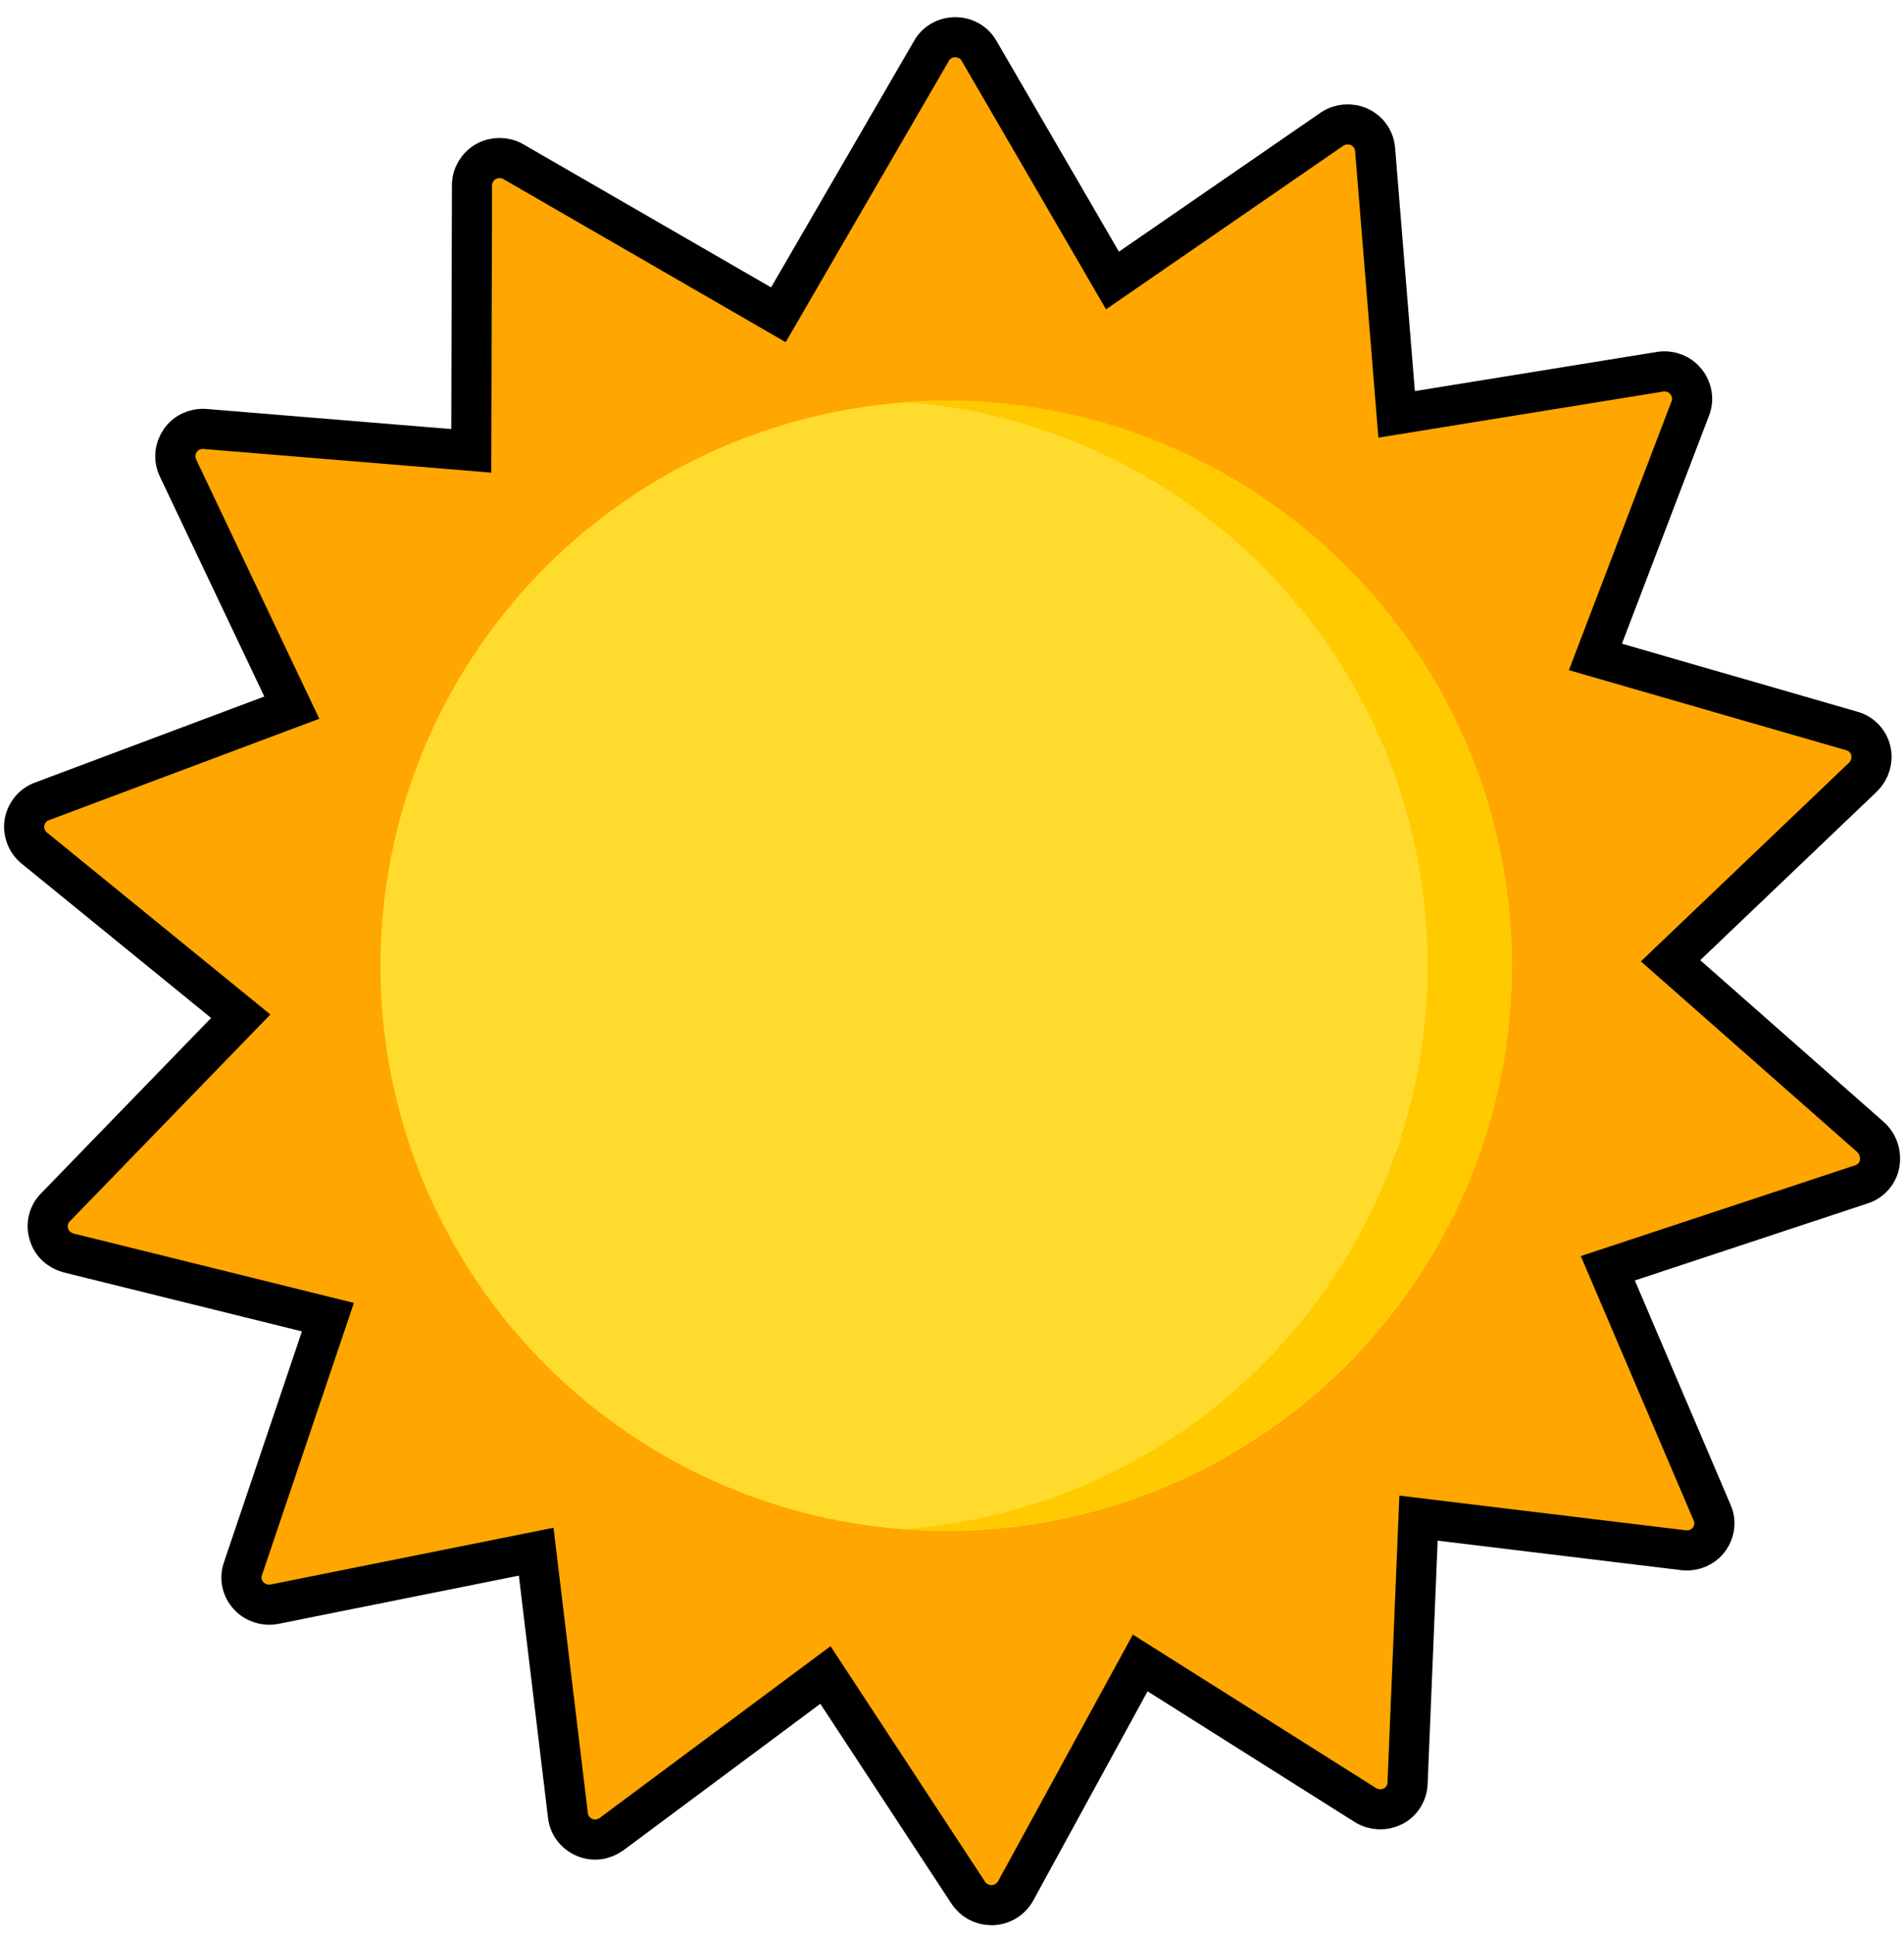 <?xml version="1.0" encoding="utf-8"?>
<!-- Generator: Adobe Illustrator 19.0.0, SVG Export Plug-In . SVG Version: 6.00 Build 0)  -->
<svg version="1.1" id="Capa_1" xmlns="http://www.w3.org/2000/svg" xmlns:xlink="http://www.w3.org/1999/xlink" x="0px" y="0px"
	 viewBox="-46 154.8 522 530" style="enable-background:new -46 154.8 522 530;" xml:space="preserve">
<style type="text/css">
	.st0{fill:#FFA600;stroke:#000000;stroke-width:11;stroke-miterlimit:10;}
	.st1{fill:#FFDB2D;}
	.st2{fill:#FFCA00;}
</style>
<path class="st0" d="M466.8,466.5l-54.8-48.3l52.8-50.4c1.9-1.9,2.7-4.6,2.1-7.2c-0.6-2.6-2.6-4.7-5.2-5.4l-70.3-20.3l26-68.1
	c1-2.5,0.5-5.3-1.2-7.4c-1.7-2.1-4.4-3.1-7-2.7l-72.3,11.7l-5.9-72.6c-0.2-2.7-1.8-5-4.3-6.2c-2.4-1.1-5.3-0.9-7.5,0.6L259,231.7
	l-36.6-63c-1.3-2.3-3.8-3.7-6.5-3.7s-5.2,1.4-6.5,3.7l-42,72.4l-72.7-42c-2.3-1.3-5.2-1.3-7.5,0c-2.3,1.3-3.8,3.8-3.8,6.5l-0.2,72.8
	l-73-6c-2.7-0.2-5.3,1-6.8,3.2c-1.5,2.2-1.8,5-0.6,7.5L34,348.8l-68.5,25.7c-2.5,0.9-4.3,3.1-4.8,5.8c-0.4,2.6,0.6,5.3,2.7,7
	L20,433.4l-50.8,52.4c-1.9,1.9-2.6,4.7-1.8,7.3c0.7,2.6,2.8,4.5,5.4,5.2l71.1,17.6l-23.3,69c-0.9,2.5-0.3,5.3,1.5,7.3
	c1.8,2,4.5,2.9,7.1,2.4l71.8-14.4l8.7,72.3c0.3,2.7,2,4.9,4.5,6c2.5,1.1,5.3,0.7,7.5-0.9l58.6-43.6l39.1,59.6
	c1.4,2.2,3.8,3.5,6.4,3.5c0.1,0,0.2,0,0.3,0c2.7-0.1,5.1-1.6,6.4-4l34.1-62.4l61.8,39c2.3,1.4,5.1,1.5,7.5,0.3
	c2.4-1.2,3.9-3.7,4-6.3l3-72.7l72.7,8.8c2.7,0.3,5.3-0.8,6.9-2.9c1.6-2.1,2-5,0.9-7.4l-28.6-67l69.5-23c2.6-0.8,4.5-3,5-5.6
	C469.8,471,468.8,468.3,466.8,466.5z"/>
<ellipse class="st1" cx="213.4" cy="419.6" rx="155.1" ry="154.9"/>
<path class="st2" d="M213.4,264.6c-3.9,0-7.7,0.1-11.5,0.4c80.3,5.9,143.5,72.8,143.5,154.5c0,81.7-63.3,148.6-143.5,154.5
	c3.8,0.3,7.7,0.4,11.5,0.4c85.6,0,155.1-69.4,155.1-154.9C368.4,334,299,264.6,213.4,264.6z"/>
</svg>
